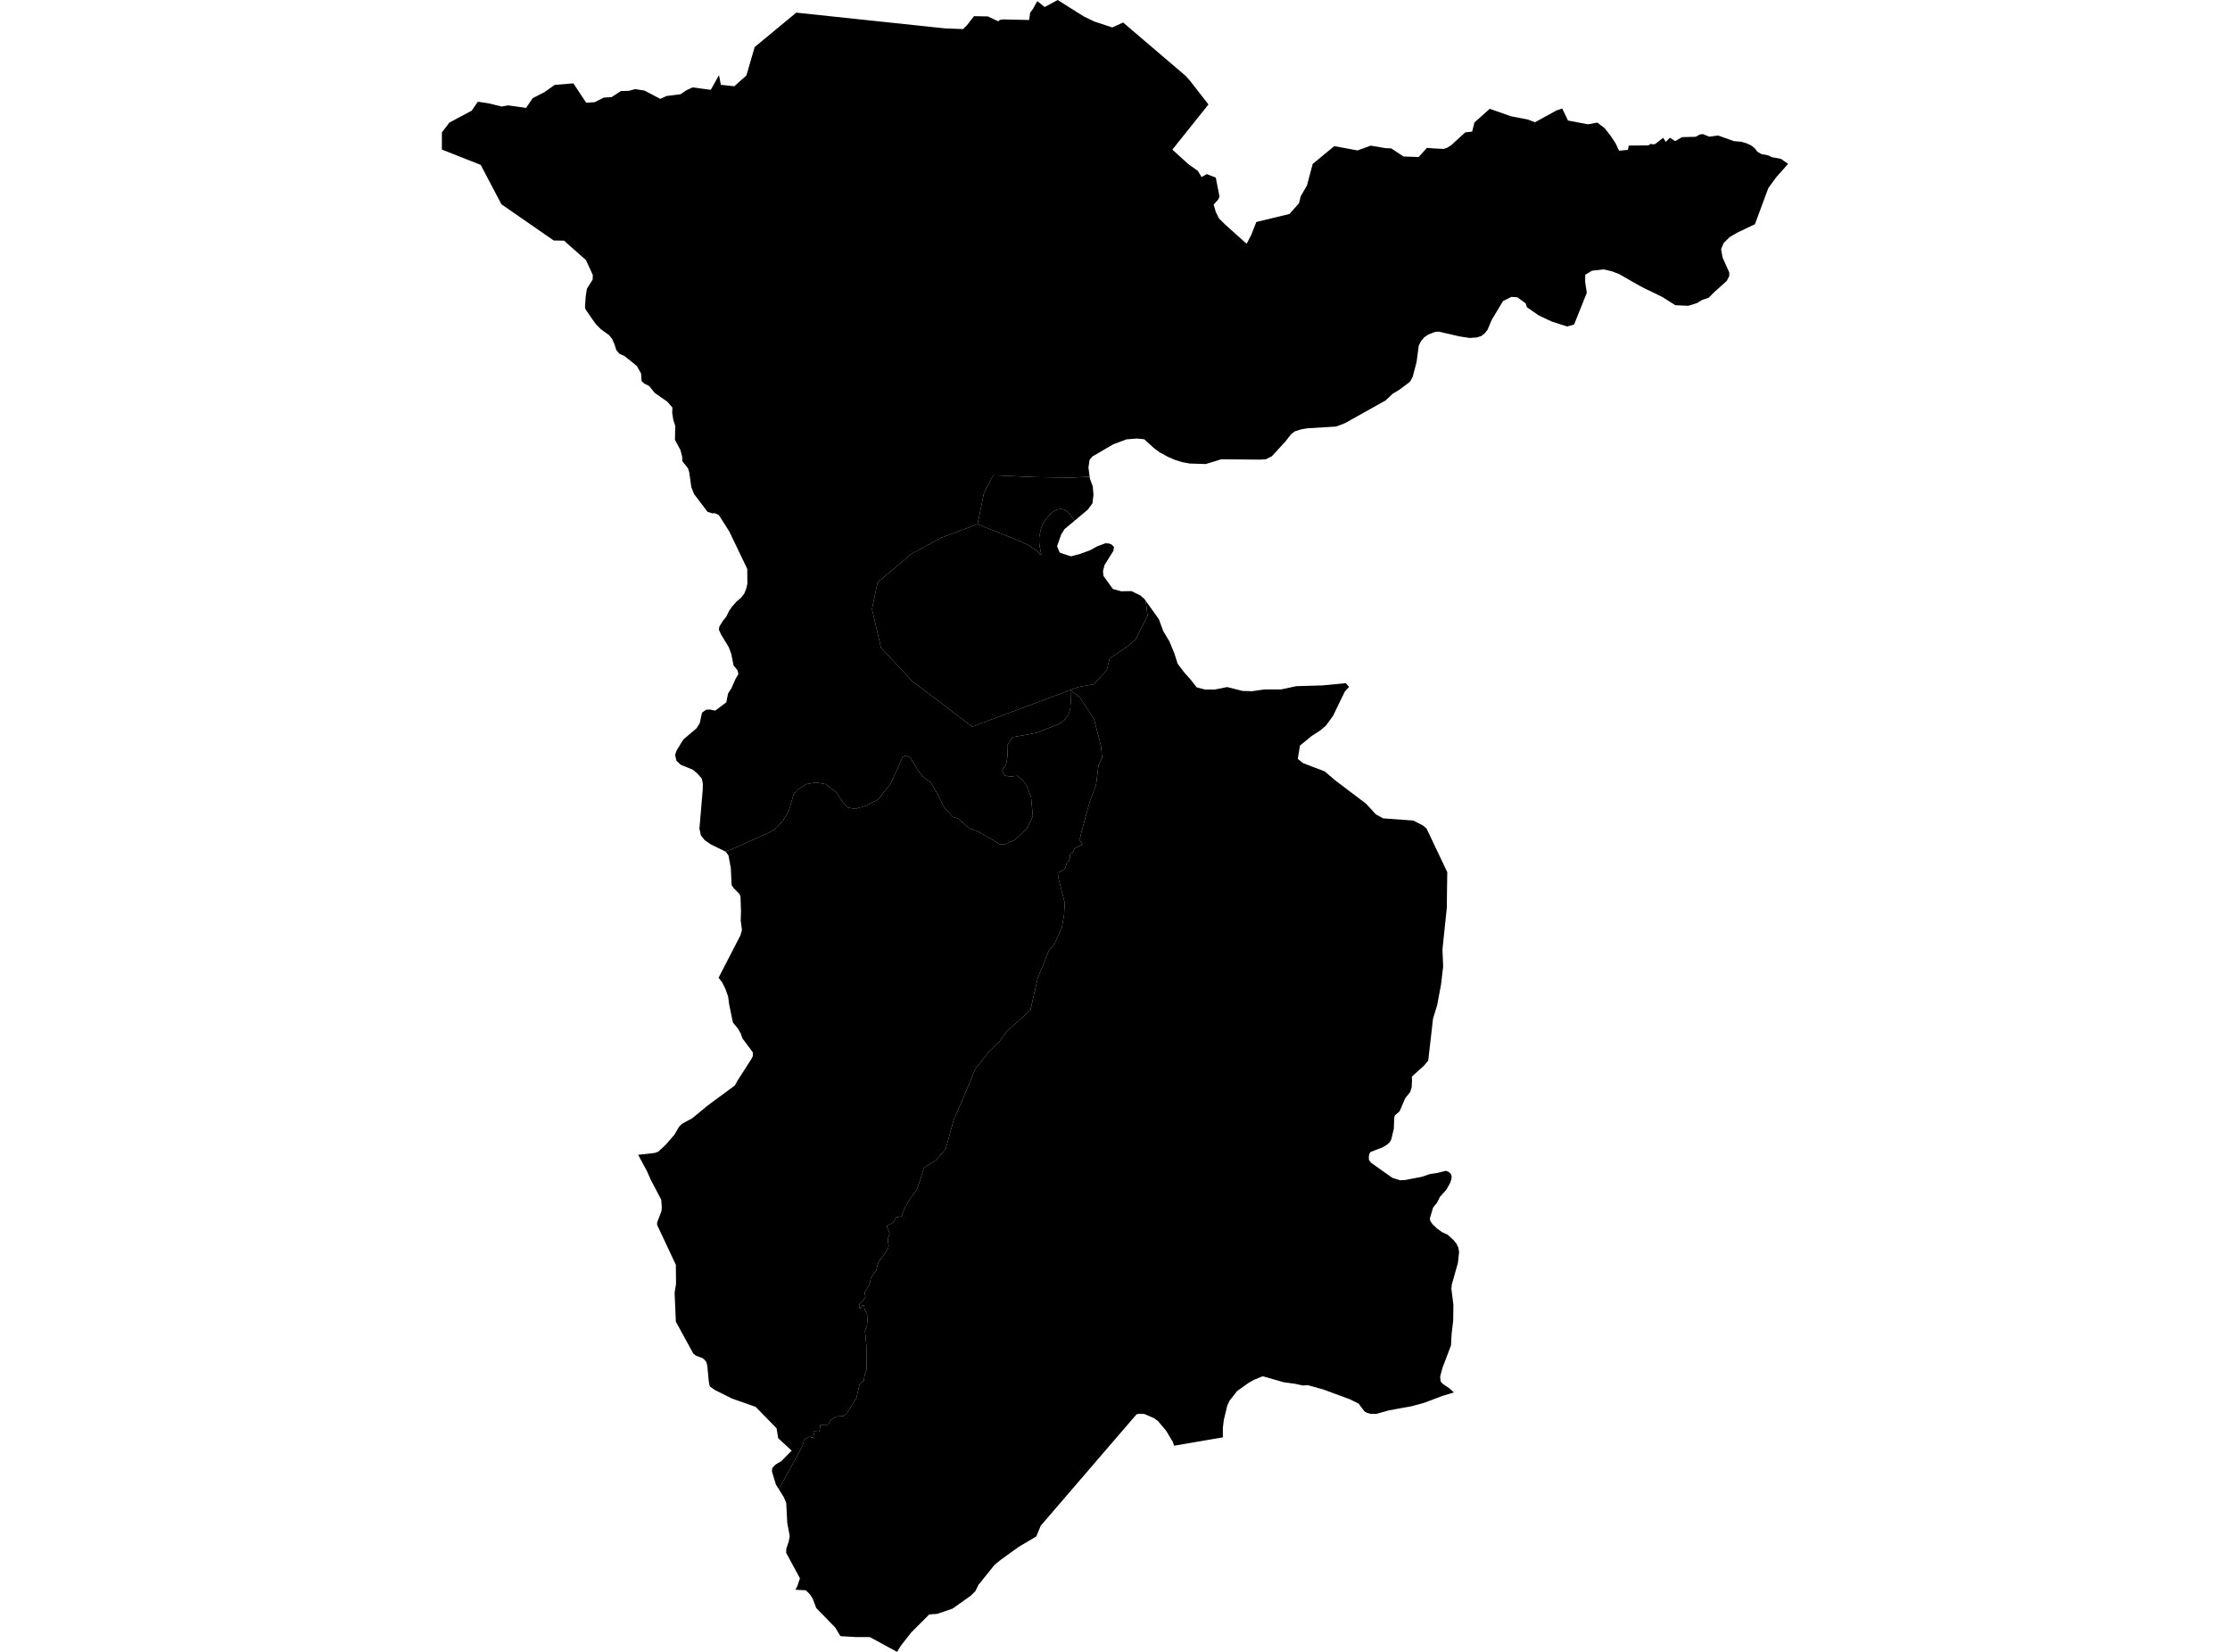 <?xml version='1.0'?>
<svg  baseProfile = 'tiny' width = '540' height = '400' stroke-linecap = 'round' stroke-linejoin = 'round' version='1.1' xmlns='http://www.w3.org/2000/svg'>
<path id='3304501001' title='3304501001'  d='M 263.865 115.439 263.925 115.888 264.609 117.756 264.794 119.883 264.774 119.948 264.539 121.866 263.8 122.874 263.485 123.344 261.683 124.862 260.244 126.071 259.69 125.396 259.016 124.473 258.557 123.973 258.207 123.703 257.673 123.414 257.158 123.279 256.524 123.289 255.815 123.474 255.375 123.703 255.041 123.888 254.541 124.328 253.887 125.002 253.328 125.681 252.908 126.325 252.394 127.164 251.975 128.373 251.635 130.201 251.655 131.564 251.8 132.603 252.174 134.226 251.84 134.286 251.7 134.036 251.335 133.626 250.991 133.267 249.952 132.653 249.353 132.163 247.31 131.189 246.312 130.76 236.723 126.944 238.246 119.489 240.484 115.094 250.736 115.538 259.266 115.663 263.865 115.439 Z' />
<path id='3304501002' title='3304501002'  d='M 277.443 145.487 277.873 149.117 274.996 154.83 273.004 156.518 268.689 159.47 268.03 162.261 264.844 165.677 261.058 166.386 259.211 167.075 235.425 175.959 220.958 164.993 213.337 156.853 211.155 147.474 212.503 141.052 215.21 138.76 220.623 134.176 227.849 130.235 236.723 126.944 246.312 130.76 247.31 131.189 249.353 132.163 249.952 132.653 250.991 133.267 251.335 133.626 251.7 134.036 251.84 134.286 252.174 134.226 251.8 132.603 251.655 131.564 251.635 130.201 251.975 128.373 252.394 127.164 252.908 126.325 253.328 125.681 253.887 125.002 254.541 124.328 255.041 123.888 255.375 123.703 255.815 123.474 256.524 123.289 257.158 123.279 257.673 123.414 258.207 123.703 258.557 123.973 259.016 124.473 259.69 125.396 260.244 126.071 257.787 128.123 256.968 129.421 255.97 132.278 256.604 133.796 258.631 134.49 259.361 134.715 261.488 134.151 264.005 133.232 265.478 132.413 265.753 132.263 267.68 131.554 268.534 131.599 269.198 131.863 269.758 132.463 269.608 133.392 267.466 136.827 267.091 138.286 267.206 139.469 269.498 142.635 271.506 143.18 273.953 143.135 276.1 144.153 277.129 145.047 277.443 145.487 Z' />
<path id='3304501003' title='3304501003'  d='M 345.53 35.816 346.888 35.916 349.565 36.066 350.389 35.801 351.443 35.137 354.804 32.066 356.487 31.866 357.041 29.654 360.746 26.353 365.96 28.175 369.915 28.93 371.688 29.609 376.892 26.752 378.3 26.278 379.688 29.184 384.527 30.098 386.814 29.689 388.582 31.047 389.936 32.77 391.189 34.653 392.068 36.495 394.205 36.286 394.4 35.252 399.149 35.197 399.774 34.827 400.258 34.967 400.807 34.867 402.74 33.369 403.374 34.363 404.358 33.349 405.646 34.173 407.289 33.209 410.615 33.124 411.604 32.575 412.348 32.465 413.876 33.089 416.059 32.815 419.899 34.188 421.612 34.318 422.89 34.683 424.019 35.202 424.843 35.821 425.567 36.745 426.501 37.294 428.194 37.624 429.063 38.063 431.26 38.473 432.998 39.681 432.254 40.51 430.081 42.962 428.199 45.554 424.958 54.293 420.738 56.311 418.885 57.39 417.557 58.673 417.387 58.833 416.768 60.341 417.122 62.354 418.745 65.984 418.745 66.838 418.141 68.017 415.08 70.773 413.776 72.082 412.128 72.651 412.088 72.696 410.835 73.43 408.837 74.049 405.681 73.909 402.525 71.907 398.006 69.715 397.052 69.21 392.033 66.349 390.24 65.67 388.303 65.235 385.491 65.55 383.873 66.533 383.848 68.226 384.248 70.898 381.176 78.574 379.503 79.058 375.733 77.855 372.607 76.376 369.735 74.384 369.451 73.47 367.443 71.987 365.975 71.892 363.962 72.906 361.211 77.46 360.222 79.832 359.543 80.706 358.709 81.365 357.575 81.725 355.827 81.835 353.435 81.46 348.416 80.312 347.543 80.357 345.85 81.016 344.821 81.725 344.077 82.644 343.557 83.687 343.023 87.678 342.084 91.258 341.46 92.417 338.903 94.349 337.225 95.358 335.537 96.961 325.699 102.464 323.552 103.288 316.58 103.708 315.187 103.943 313.539 104.447 312.615 105.176 311.237 106.944 307.981 110.48 306.513 111.219 305.005 111.299 295.726 111.214 291.991 112.362 288.14 112.247 286.402 111.938 284.57 111.374 282.867 110.649 280.804 109.536 279.396 108.477 277.069 106.365 275.311 106.19 272.779 106.39 269.573 107.593 264.529 110.535 263.85 111.344 263.57 113.196 263.865 115.439 259.266 115.663 250.736 115.538 240.484 115.094 238.246 119.489 236.723 126.944 227.849 130.235 220.623 134.176 215.21 138.76 212.503 141.052 211.155 147.474 213.337 156.853 220.958 164.993 235.425 175.959 259.211 167.075 259.276 169.922 259.176 171.53 258.751 172.963 257.653 174.456 256.115 175.455 253.797 176.339 251.161 177.403 248.689 177.897 245.188 178.486 243.894 180.554 243.994 183.011 243.625 185.123 242.666 186.502 243.23 187.805 244.659 188.05 246.322 187.865 247.515 188.794 248.619 190.262 249.687 193.118 250.097 197.743 248.644 200.664 245.662 203.416 243.415 204.4 241.997 204.405 240.623 203.511 239.005 202.592 237.058 201.468 234.511 200.395 231.964 198.182 230.716 197.828 228.628 195.53 227.055 192.329 225.457 189.558 223.499 188.075 222.436 186.716 220.433 183.455 219.285 182.986 218.58 183.256 217.407 185.992 215.629 189.817 212.708 193.528 209.731 195.106 207.02 195.89 205.272 195.51 204.173 194.362 202.55 191.91 199.903 189.877 197.586 189.478 195.359 189.857 193.122 191.236 192.193 192.294 191.703 194.017 190.989 196.389 189.696 198.562 188.387 200.055 187.454 200.974 185.456 201.953 181.421 203.735 178.929 204.904 175.688 206.222 172.072 204.44 170.579 203.386 169.695 202.222 169.366 200.629 169.436 199.86 170.165 191.261 170.19 189.723 169.94 188.524 169.036 187.495 168.971 187.385 167.783 186.387 164.931 185.233 164.731 185.083 163.813 184.229 163.468 182.816 163.853 181.707 165.486 179.051 168.697 176.329 169.451 175.105 169.7 173.927 169.995 172.564 170.984 171.859 171.943 171.81 173.196 172.084 175.878 170.057 176.302 167.919 177.101 166.691 178.175 164.269 178.804 163.26 178.604 162.326 177.631 161.143 177.076 158.326 176.462 156.698 174.584 153.607 174.075 152.458 174.205 151.709 175.044 150.346 175.853 149.357 176.537 147.959 177.251 146.905 178.375 145.647 179.423 144.763 180.227 143.729 180.702 142.575 180.977 141.382 180.947 137.761 176.637 128.767 174.08 124.727 173.126 124.273 172.492 124.308 171.343 123.943 168.077 119.643 167.423 118.01 166.884 114.295 166.599 113.401 165.241 111.683 165.191 110.585 164.776 108.991 163.438 106.48 163.523 103.164 163.024 101.576 162.784 100.042 162.814 98.679 161.615 97.286 158.519 95.128 157.206 93.475 156.027 92.891 155.358 92.292 155.243 90.454 154.209 88.611 151.188 86.189 150.034 85.695 149.245 84.796 148.816 83.398 148.207 82.035 147.488 81.151 145.545 79.752 144.351 78.579 143.557 77.48 141.78 74.893 141.655 74.349 141.844 71.662 142.129 69.899 143.512 67.707 143.547 66.588 141.899 62.983 137.03 58.678 136.606 58.274 134.084 58.234 121.415 49.459 116.411 39.931 107.002 36.211 107.002 32.081 108.82 29.679 114.213 26.807 115.712 24.635 118.323 25.024 121.499 25.798 123.023 25.514 127.013 26.068 127.397 26.118 128.975 23.791 131.892 22.283 134.319 20.55 138.843 20.185 141.944 24.87 143.997 24.745 146.204 23.631 148.102 23.516 150.344 22.048 152.287 21.993 153.81 21.579 156.077 21.938 159.892 23.941 161.411 23.242 164.791 22.822 166.165 21.883 167.703 21.164 172.117 21.748 174.105 18.198 174.559 20.54 177.81 20.889 180.742 18.283 182.744 11.396 192.817 3.061 228.803 6.872 229.482 6.897 231.265 6.966 232.793 7.026 233.213 7.041 233.762 6.497 234.126 6.137 235.864 3.915 239.215 3.98 241.033 4.834 241.742 5.149 241.742 5.144 242.107 4.829 242.871 4.699 249.203 4.839 249.463 3.051 250.162 2.132 250.267 1.913 251.166 0.285 252.035 0.939 252.169 1.069 252.973 1.708 256.124 0 261.068 3.121 262.607 4.07 264.999 5.214 269.328 6.642 271.97 5.448 277.209 9.928 279.805 12.145 287.082 18.348 288.165 19.551 292.63 25.299 283.89 36.226 287.746 39.731 290.068 41.384 290.962 42.877 292.23 42.163 294.423 43.007 294.552 43.791 295.306 47.597 294.997 48.306 293.888 49.544 294.418 51.352 295.182 52.895 296.665 54.368 301.504 58.703 301.883 59.023 302.053 58.688 302.967 56.93 304.221 53.754 312.251 51.812 314.548 49.225 314.962 47.547 316.491 44.895 317.869 39.696 323.102 35.387 328.711 36.425 331.942 35.267 335.527 35.876 336.886 35.931 339.867 37.894 343.527 38.023 345.53 35.816 Z' />
<path id='3304501005' title='3304501005'  d='M 188.587 360.603 187.908 359.53 186.929 356.328 187.014 355.475 187.823 354.621 189.201 353.817 191.708 351.27 188.442 348.268 188.048 345.866 182.994 340.673 177.286 338.675 173.191 336.638 171.878 335.729 171.653 334.685 171.288 330.855 171.089 329.921 170.654 329.317 170.12 328.872 168.532 328.278 167.883 327.768 163.658 320.033 163.358 313.022 163.698 310.929 163.663 306.285 159.118 296.602 159.128 296.032 160.187 293.241 160.252 292.297 160.117 290.499 157.65 285.805 156.651 283.573 154.534 279.637 158.589 279.178 159.408 278.873 161.161 277.245 163.343 274.728 164.407 272.881 165.131 272.137 167.608 270.798 171.438 267.647 177.955 262.843 178.495 261.844 178.54 261.754 181.895 256.531 182.315 255.727 182.29 254.808 179.773 251.432 179.413 250.368 178.749 249.155 177.461 247.567 176.582 243.267 176.307 241.279 175.693 239.542 174.884 237.894 174.005 236.755 179.284 226.523 179.663 225.214 179.364 222.942 179.433 220.68 179.314 217.039 179.014 216.415 177.646 215.047 177.166 214.332 176.966 210.193 176.407 207.156 175.748 206.252 175.688 206.222 178.929 204.904 181.421 203.735 185.456 201.953 187.454 200.974 188.387 200.055 189.696 198.562 190.989 196.389 191.703 194.017 192.193 192.294 193.122 191.236 195.359 189.857 197.586 189.478 199.903 189.877 202.55 191.91 204.173 194.362 205.272 195.51 207.02 195.89 209.731 195.106 212.708 193.528 215.629 189.817 217.407 185.992 218.58 183.256 219.285 182.986 220.433 183.455 222.436 186.716 223.499 188.075 225.457 189.558 227.055 192.329 228.628 195.53 230.716 197.828 231.964 198.182 234.511 200.395 237.058 201.468 239.005 202.592 240.623 203.511 241.997 204.405 243.415 204.4 245.662 203.416 248.644 200.664 250.097 197.743 249.687 193.118 248.619 190.262 247.515 188.794 246.322 187.865 244.659 188.05 243.23 187.805 242.666 186.502 243.625 185.123 243.994 183.011 243.894 180.554 245.188 178.486 248.689 177.897 251.161 177.403 253.797 176.339 256.115 175.455 257.653 174.456 258.751 172.963 259.176 171.53 259.276 169.922 259.211 167.075 261.518 168.923 263.176 171.41 264.869 174.047 265.793 177.448 266.567 180.479 266.881 183.505 266.017 185.258 265.403 190.077 263.845 194.257 261.882 201.443 261.588 202.777 261.333 203.406 261.852 203.915 262.137 204.509 260.279 205.393 259.895 206.222 259.286 206.667 259.101 206.941 259.086 207.76 258.851 208.39 258.342 208.924 258.022 210.043 257.703 210.557 256.134 211.336 256.294 212.605 257.822 218.597 257.668 221.564 257.143 224.535 255.455 228.38 253.972 230.213 251.28 236.89 249.518 244.595 246.082 247.717 243.954 249.584 241.877 252.386 239.72 254.378 236.134 258.913 234.231 263.552 230.92 271.263 228.983 278.249 226.706 280.881 223.754 282.779 222.945 285.345 222.031 288.017 220.134 290.664 219 292.716 218.271 294.554 216.982 294.799 216.343 296.007 215.22 296.607 214.71 296.986 214.985 297.496 215.434 298.784 215.155 299.473 215.035 299.868 214.98 300.427 215.195 301.616 215.135 302.1 214.406 303.423 213.562 304.527 212.952 305.286 212.653 305.875 212.363 306.904 212.233 307.578 211.819 308.113 211.494 308.477 211.035 309.231 210.825 309.706 210.715 310.45 210.331 311.468 209.437 312.797 209.372 313.111 209.582 314.04 209.277 314.475 208.937 314.989 208.812 315.179 208.268 315.583 208.073 315.848 208.108 316.647 208.228 316.832 208.558 316.617 208.733 316.203 209.002 316.028 209.212 316.138 209.342 316.932 209.562 317.486 209.976 318.315 210.051 319.763 209.901 321.202 209.457 322.315 209.816 326.021 209.836 331.664 209.402 332.802 209.177 334.266 208.143 335.224 207.369 338.565 205.911 340.922 205.087 342.206 204.313 342.89 202.595 343.005 201.162 343.839 200.598 344.982 198.68 345.032 198.395 346.7 196.937 346.605 197.157 347.464 197.247 348.258 195.978 347.894 194.745 348.588 194.38 349.926 194.006 350.73 188.587 360.603 Z' />
<path id='3304501006' title='3304501006'  d='M 345.091 200.335 345.445 200.634 350.459 211.191 350.389 216.085 350.349 219.821 350.219 221.089 349.505 227.871 349.295 229.963 349.465 234.018 349.31 235.357 348.966 238.308 348.002 243.442 347.013 246.653 345.85 256.815 344.896 257.979 341.884 260.711 341.929 261.744 341.909 261.829 341.839 263.347 341.455 264.476 340.291 265.909 338.928 269.08 337.774 270.099 337.615 270.648 337.525 273.305 336.896 275.912 336.601 276.486 335.962 277.121 334.803 277.83 331.857 278.958 331.587 279.403 331.452 280.197 331.512 280.921 332.037 281.585 337.175 285.226 339.003 285.795 340.226 285.74 344.272 284.976 346.354 284.267 347.812 284.077 348.766 283.852 350.094 283.513 350.799 283.757 350.843 283.822 351.313 284.247 351.523 284.836 351.458 285.56 351.128 286.514 350.209 288.117 348.681 289.82 347.992 291.218 347.018 292.432 346.234 295.059 346.334 295.608 346.838 296.382 347.912 297.431 349.225 298.384 350.554 298.984 351.982 300.287 352.661 301.126 353.146 302.1 353.325 303.189 353.041 305.805 352.621 307.289 352.561 307.488 351.558 311.044 351.453 312.078 351.942 315.903 351.892 319.828 351.513 322.949 351.363 325.781 349.255 331.339 348.741 333.372 348.831 334.445 349.056 334.755 349.215 334.98 350.998 336.208 352.072 337.187 352.067 337.187 351.258 337.432 349.25 338.031 344.921 339.674 341.909 340.498 337.69 341.272 336.231 341.542 333.24 342.386 331.907 342.356 331.068 342.136 330.384 341.756 329 339.889 326.898 338.845 323.172 337.467 320.461 336.468 317.784 335.719 316.72 335.424 315.517 335.499 314.508 335.284 313.499 335.07 310.887 334.72 305.759 333.252 303.621 334.141 302.373 334.85 299.601 336.807 297.763 339.14 297.754 339.16 297.184 340.358 296.76 342.136 296.335 343.909 296.121 345.801 296.116 348.059 295.361 348.188 284.305 350.076 284.02 349.187 282.377 346.446 281.873 345.851 280.37 344.064 279.346 343.364 277.094 342.396 275.865 342.341 275.216 342.485 269.893 348.658 252.02 369.447 250.951 372.039 246.736 374.541 242.491 377.587 240.863 378.901 236.928 383.785 236.514 384.629 236.184 385.293 235.1 386.377 230.681 389.518 226.935 390.801 225.018 390.936 220.678 395.281 218.161 398.482 217.222 400 210.64 396.424 207.474 396.424 203.514 396.2 202.255 394.107 200.588 392.389 197.656 389.383 196.762 387.041 196.128 386.072 195.139 385.088 192.627 384.958 193.102 384.005 193.711 382.192 190.38 376.034 190.395 375.046 191.004 373.253 191.229 371.934 190.645 368.813 190.605 368.159 190.385 363.934 189.801 362.546 188.587 360.603 194.006 350.73 194.38 349.926 194.745 348.588 195.978 347.894 197.247 348.258 197.157 347.464 196.937 346.605 198.395 346.7 198.68 345.032 200.598 344.982 201.162 343.839 202.595 343.005 204.313 342.89 205.087 342.206 205.911 340.922 207.369 338.565 208.143 335.224 209.177 334.266 209.402 332.802 209.836 331.664 209.816 326.021 209.457 322.315 209.901 321.202 210.051 319.763 209.976 318.315 209.562 317.486 209.342 316.932 209.212 316.138 209.002 316.028 208.733 316.203 208.558 316.617 208.228 316.832 208.108 316.647 208.073 315.848 208.268 315.583 208.812 315.179 208.937 314.989 209.277 314.475 209.582 314.04 209.372 313.111 209.437 312.797 210.331 311.468 210.715 310.45 210.825 309.706 211.035 309.231 211.494 308.477 211.819 308.113 212.233 307.578 212.363 306.904 212.653 305.875 212.952 305.286 213.562 304.527 214.406 303.423 215.135 302.1 215.195 301.616 214.98 300.427 215.035 299.868 215.155 299.473 215.434 298.784 214.985 297.496 214.71 296.986 215.22 296.607 216.343 296.007 216.982 294.799 218.271 294.554 219 292.716 220.134 290.664 222.031 288.017 222.945 285.345 223.754 282.779 226.706 280.881 228.983 278.249 230.92 271.263 234.231 263.552 236.134 258.913 239.72 254.378 241.877 252.386 243.954 249.584 246.082 247.717 249.518 244.595 251.28 236.89 253.972 230.213 255.455 228.38 257.143 224.535 257.668 221.564 257.822 218.597 256.294 212.605 256.134 211.336 257.703 210.557 258.022 210.043 258.342 208.924 258.851 208.39 259.086 207.76 259.101 206.941 259.286 206.667 259.895 206.222 260.279 205.393 262.137 204.509 261.852 203.915 261.333 203.406 261.588 202.777 261.882 201.443 263.845 194.257 265.403 190.077 266.017 185.258 266.881 183.505 266.567 180.479 265.793 177.448 264.869 174.047 263.176 171.41 261.518 168.923 259.211 167.075 261.058 166.386 264.844 165.677 268.03 162.261 268.689 159.47 273.004 156.518 274.996 154.83 277.873 149.117 277.443 145.487 277.453 145.502 280.624 149.941 281.688 152.833 283.171 155.3 284.385 158.251 285.174 160.733 286.827 162.905 288.31 164.558 289.783 166.451 291.806 166.97 294.148 166.975 297.174 166.371 300.87 167.305 303.192 167.375 306.158 166.95 310.288 166.931 313.899 166.156 320.216 165.972 323.422 165.667 325.889 165.427 326.678 166.351 325.659 167.455 323.951 170.946 322.833 173.298 321.035 175.76 319.582 176.963 317.624 178.217 315.352 180.079 314.793 180.529 314.263 183.725 314.333 183.815 314.803 184.219 315.497 184.769 317.679 185.613 320.815 186.806 323.187 188.854 324.126 189.573 330.773 194.602 333.175 197.198 334.908 198.162 336.641 198.292 342.224 198.697 344.531 199.865 345.091 200.335 Z' />
</svg>